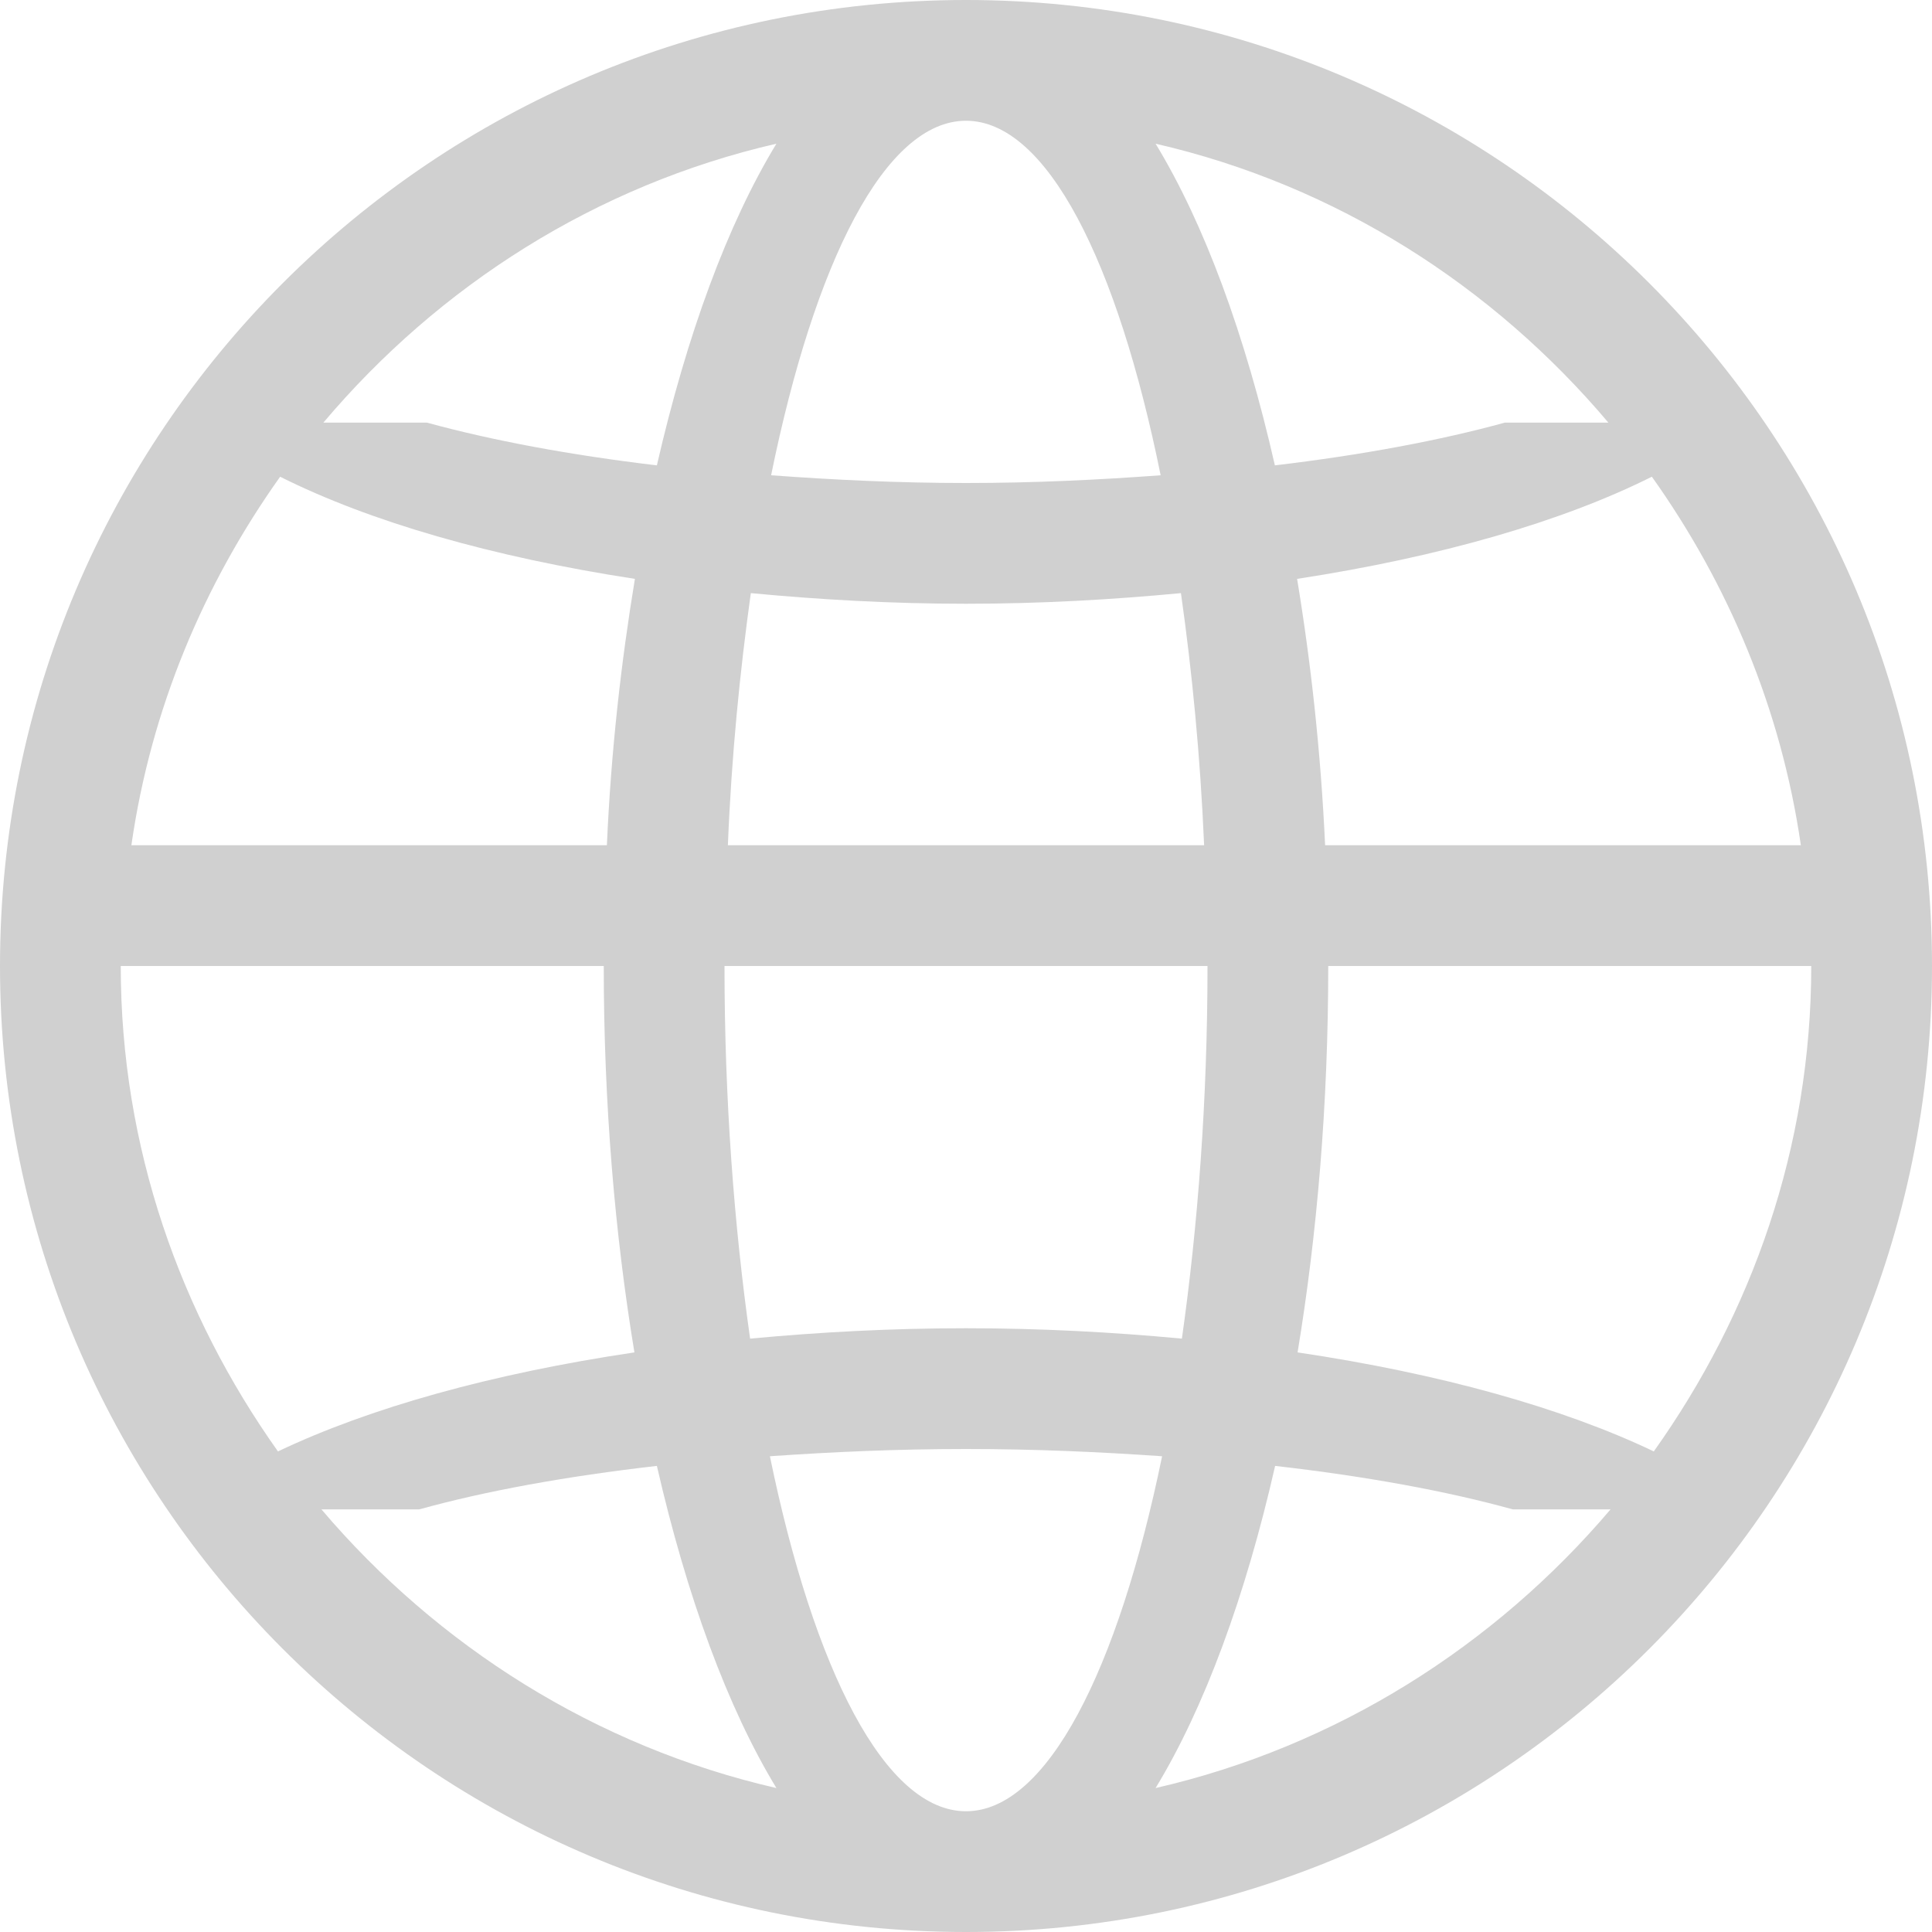 <?xml version="1.0" encoding="UTF-8"?>
<svg width="8px" height="8px" viewBox="0 0 8 8" version="1.1" xmlns="http://www.w3.org/2000/svg" xmlns:xlink="http://www.w3.org/1999/xlink">
    <!-- Generator: Sketch 43.2 (39069) - http://www.bohemiancoding.com/sketch -->
    <title>Page 1</title>
    <desc>Created with Sketch.</desc>
    <defs></defs>
    <g id="Page-1" stroke="none" stroke-width="1" fill="none" fill-rule="evenodd">
        <g id="Dark" transform="translate(-51, -765)" fill="#D0D0D0">
            <g id="Left-Column" transform="translate(-20, 100)">
                <g id="Links" transform="translate(70, 641)">
                    <path d="M6.5,28 L6.5,28 C6.5,28.57 6.454,29.11 6.373,29.6 C6.965,29.688 7.471,29.83 7.848,30.01 C8.253,29.441 8.5,28.752 8.5,28 L6.5,28 Z M7.84,25.974 C7.468,26.16 6.964,26.306 6.371,26.397 C6.428,26.742 6.469,27.111 6.487,27.5 L8.457,27.5 C8.375,26.935 8.156,26.418 7.84,25.974 L7.84,25.974 Z M5.785,24.595 C5.987,24.927 6.156,25.386 6.279,25.927 C6.641,25.884 6.966,25.823 7.231,25.75 L7.66,25.75 C7.182,25.184 6.533,24.767 5.785,24.595 L5.785,24.595 Z M5,24.5 C4.665,24.5 4.373,25.084 4.193,25.968 C4.452,25.987 4.718,26 5,26 C5.282,26 5.548,25.987 5.806,25.968 C5.627,25.084 5.335,24.5 5,24.5 L5,24.5 Z M2.339,25.75 L2.768,25.75 C3.034,25.823 3.358,25.884 3.72,25.927 C3.844,25.386 4.013,24.927 4.215,24.595 C3.467,24.767 2.817,25.184 2.339,25.75 L2.339,25.75 Z M2.16,25.974 C1.844,26.418 1.625,26.935 1.544,27.5 L3.513,27.5 C3.53,27.111 3.572,26.742 3.629,26.397 C3.036,26.306 2.531,26.16 2.16,25.974 L2.16,25.974 Z M1.5,28 C1.5,28.752 1.747,29.441 2.151,30.01 C2.529,29.83 3.035,29.688 3.627,29.6 C3.546,29.11 3.5,28.57 3.5,28 L1.5,28 Z M4.215,31.404 C4.013,31.072 3.844,30.611 3.72,30.07 C3.344,30.113 3.01,30.174 2.736,30.25 L2.331,30.25 C2.812,30.816 3.466,31.232 4.215,31.404 L4.215,31.404 Z M5.986,27.5 C5.97,27.128 5.936,26.78 5.89,26.456 C5.605,26.483 5.309,26.5 5,26.5 C4.691,26.5 4.394,26.483 4.109,26.456 C4.064,26.78 4.029,27.128 4.014,27.5 L5.986,27.5 Z M6,28 L6,28 L4,28 C4,28.556 4.04,29.076 4.106,29.543 C4.393,29.516 4.69,29.5 5,29.5 C5.31,29.5 5.607,29.516 5.894,29.543 C5.96,29.076 6,28.556 6,28 L6,28 Z M5,31.5 C5.335,31.5 5.63,30.916 5.812,30.03 C5.552,30.012 5.283,30 5,30 C4.716,30 4.448,30.012 4.188,30.03 C4.37,30.916 4.665,31.5 5,31.5 L5,31.5 Z M7.669,30.25 L7.264,30.25 C6.99,30.174 6.656,30.113 6.28,30.07 C6.157,30.611 5.987,31.072 5.785,31.404 C6.534,31.232 7.188,30.816 7.669,30.25 L7.669,30.25 Z M5,32 C2.791,32 1,30.209 1,28 C1,25.791 2.791,24 5,24 C7.209,24 9,25.791 9,28 C9,30.209 7.209,32 5,32 L5,32 Z" id="Page-1"></path>
                </g>
            </g>
        </g>
    </g>
</svg>